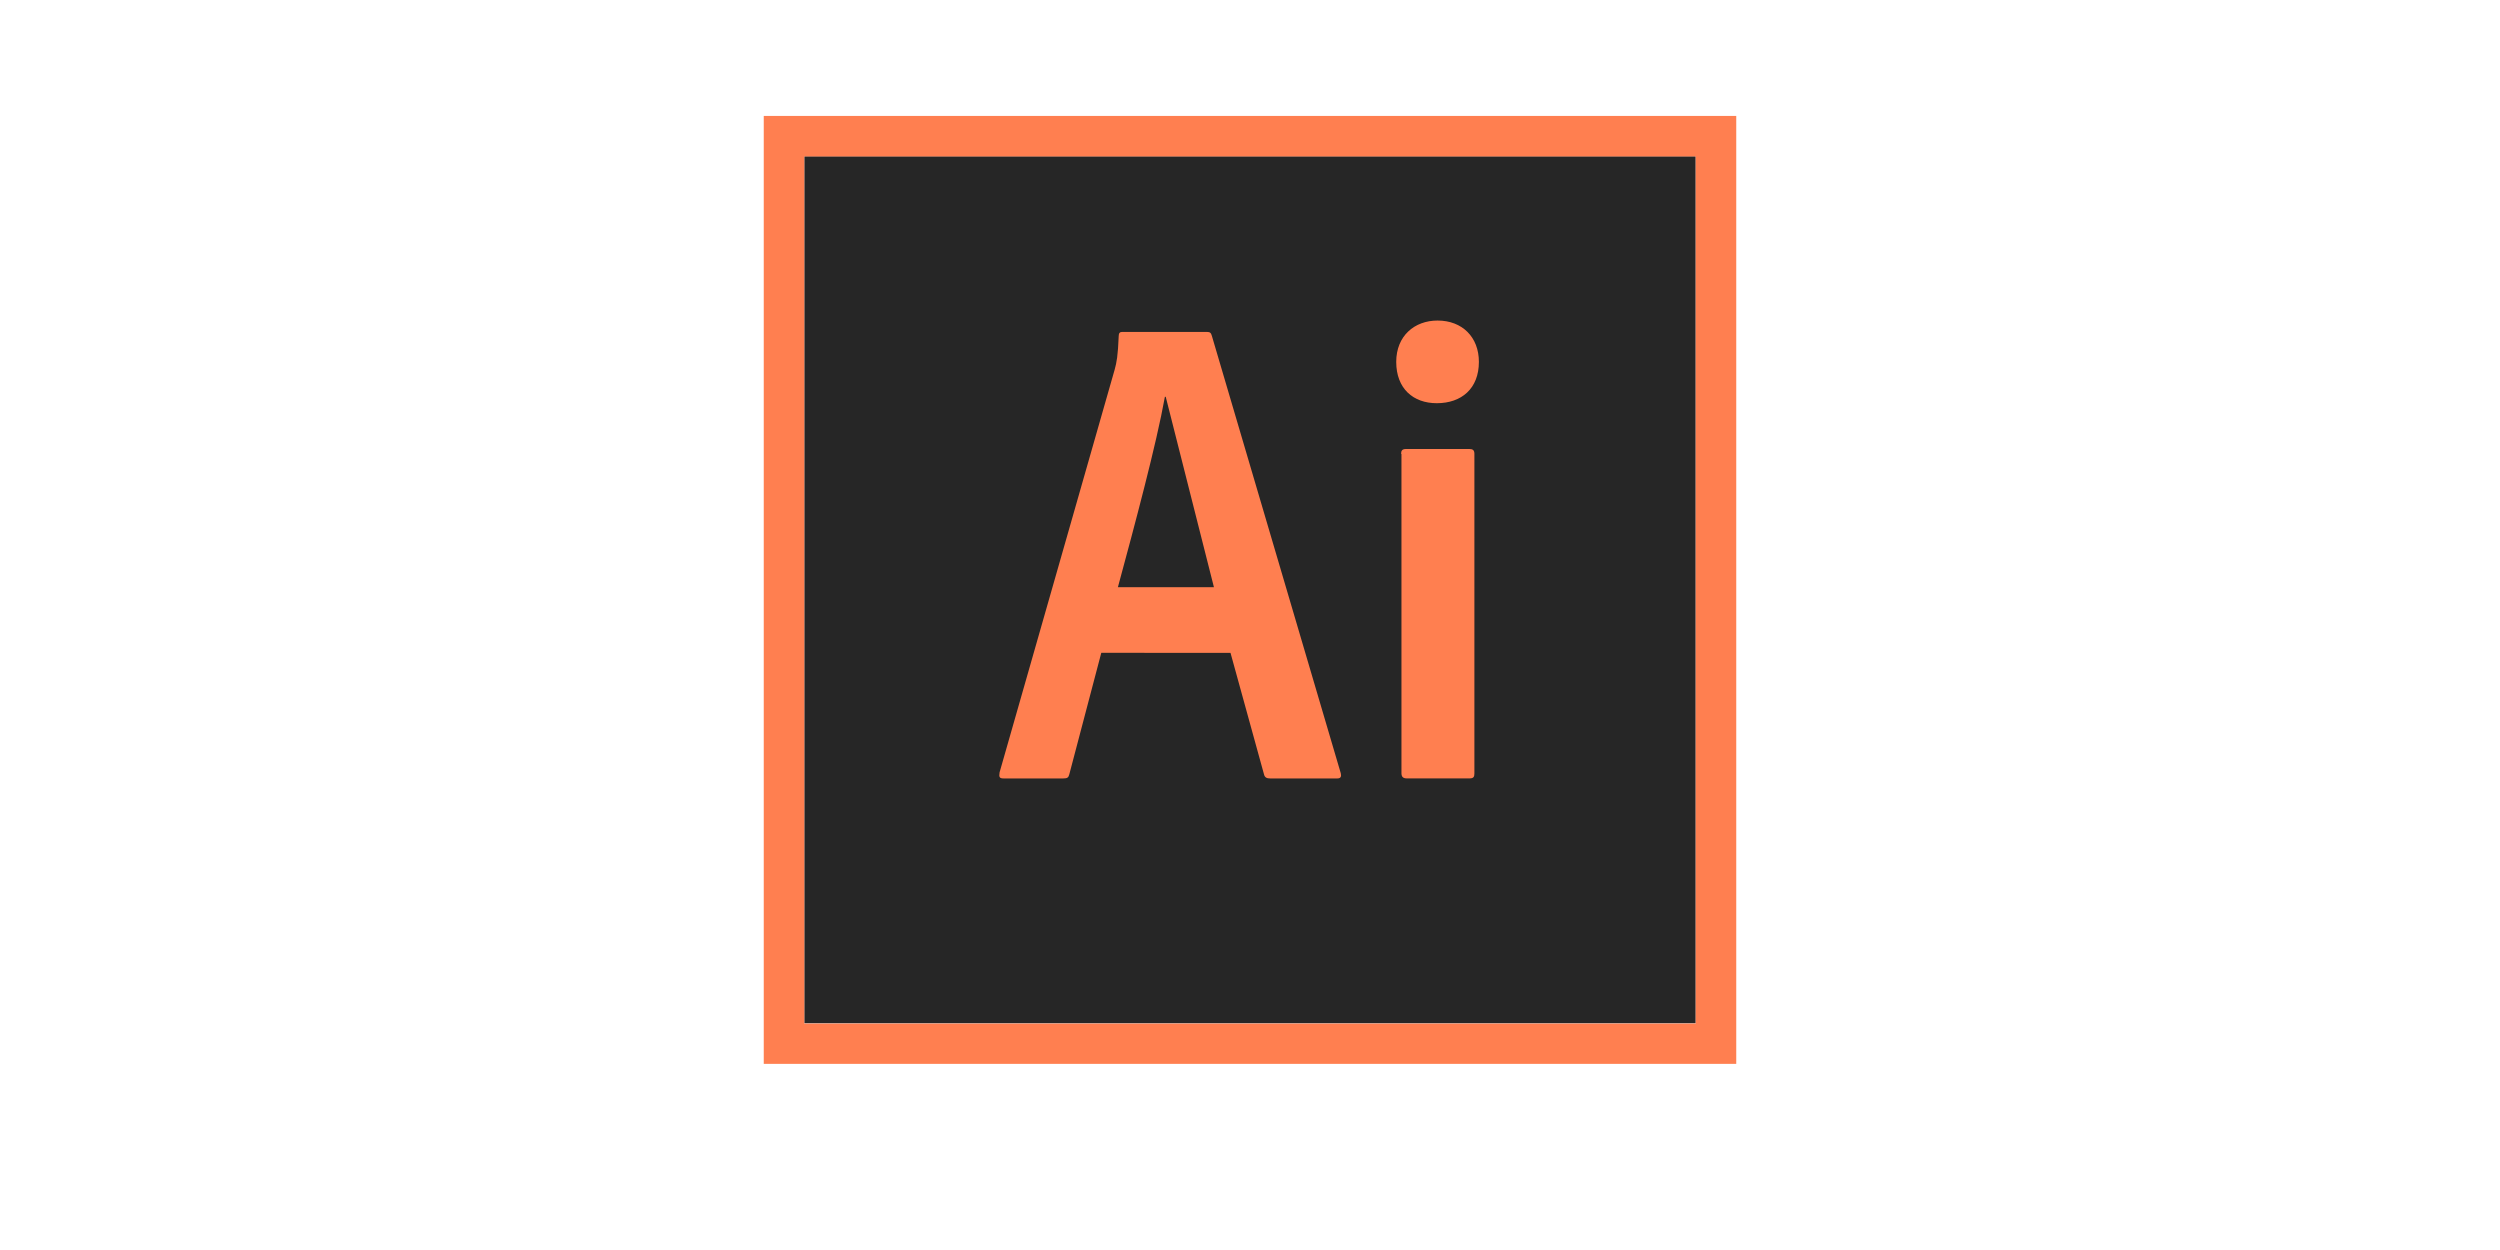 <svg xmlns="http://www.w3.org/2000/svg" width="120" height="60"><path d="M38.606 7.5h42.788v41.62H38.606z" fill="#262626"/><path d="M36.66 5.566v45.5h46.68v-45.5zm1.945 1.945h42.788v41.62H38.606zm14.257 23.825l-1.536 5.835c-.04.156-.097.194-.292.194h-2.86c-.194 0-.233-.058-.194-.292l5.524-19.332c.097-.35.156-.66.194-1.614 0-.136.058-.194.156-.194h4.084c.136 0 .194.04.233.194l6.185 20.985c.04.156 0 .253-.156.253h-3.23c-.156 0-.253-.04-.292-.175l-1.614-5.854zm5.407-3.15l-2.314-9.14h-.04c-.408 2.276-1.44 6.126-2.256 9.14zm8.75-10.816c0-1.245.875-1.984 1.984-1.984 1.186 0 1.984.797 1.984 1.984 0 1.284-.836 1.984-2.023 1.984-1.128 0-1.945-.7-1.945-1.984zm.233 4.415c0-.156.058-.233.233-.233h3.053c.156 0 .233.058.233.233V37.13c0 .156-.04.233-.233.233h-3.015c-.194 0-.253-.097-.253-.253V21.786z" fill="coral"/></svg>